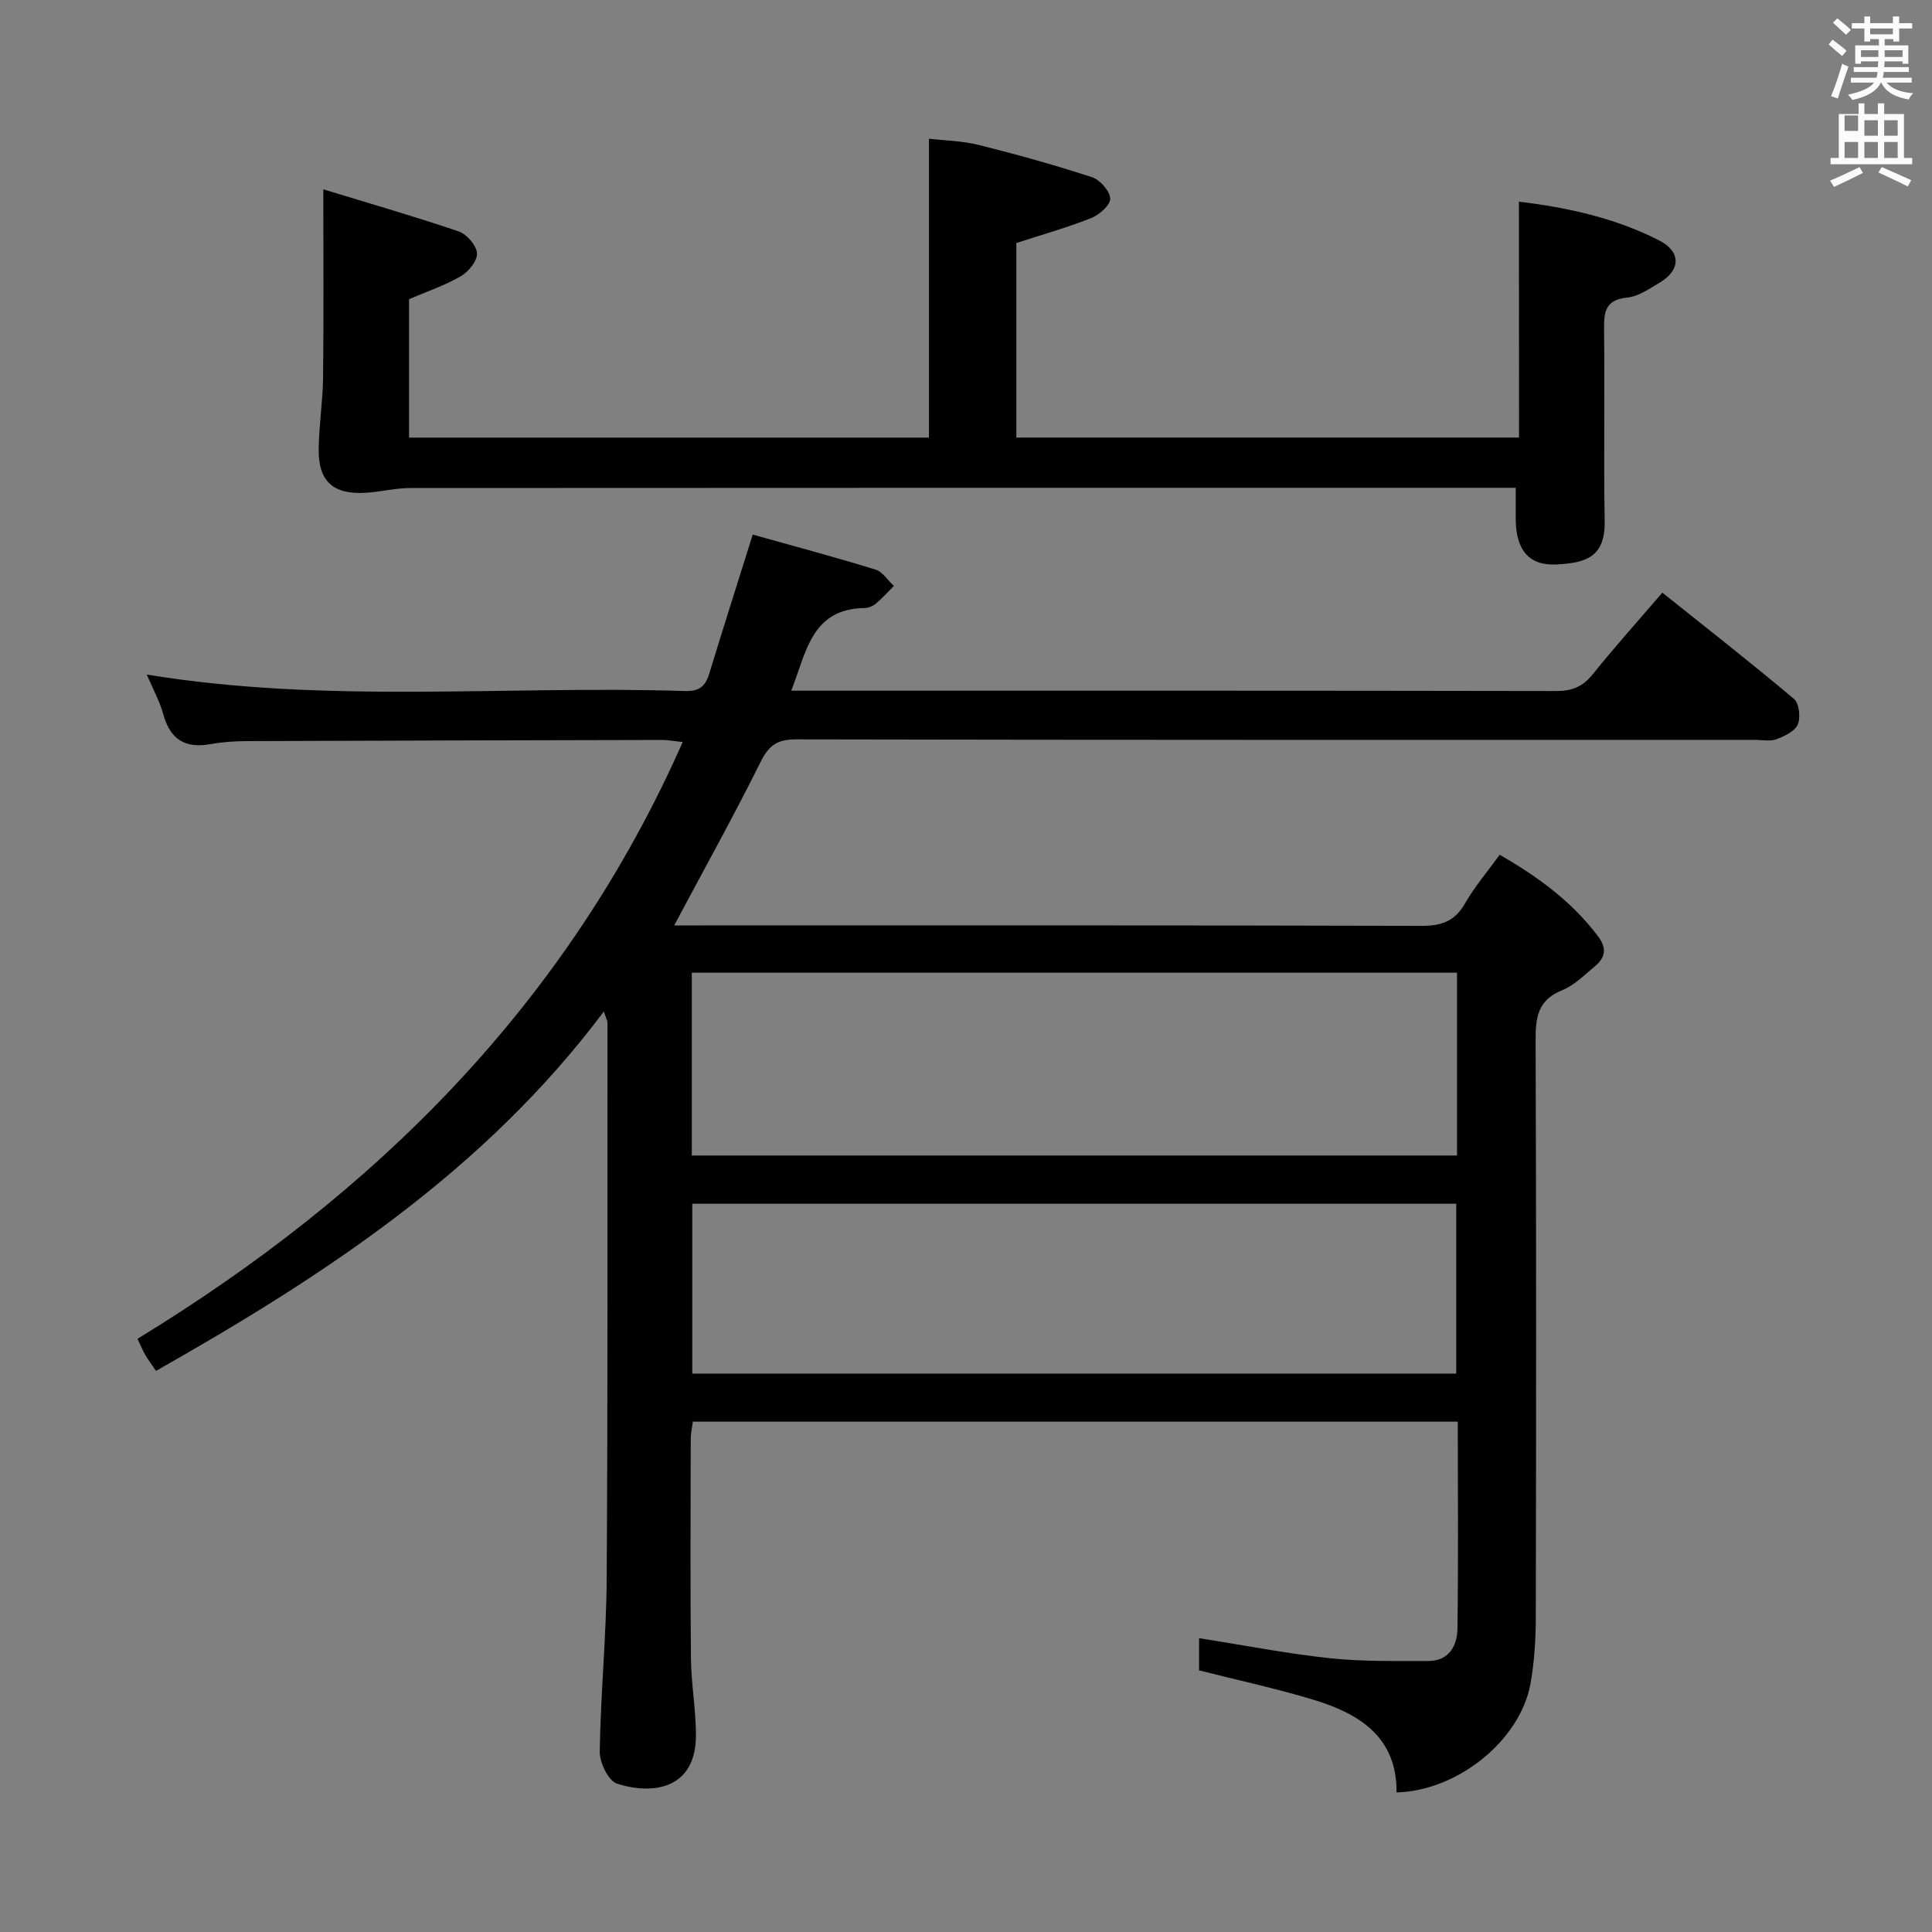<svg enable-background="new 0 0 400 400" viewBox="0 0 400 400" xmlns="http://www.w3.org/2000/svg"><rect x="0" y="0" width="400" height="400" fill="#808080" stroke="none"/><path d="m378.6 9.2.8-1c.9.7 1.9 1.4 2.9 2.3l-.9 1.1c-1.1-.9-2-1.7-2.8-2.4zm.5 10.7c.9-2.1 1.6-4.3 2.3-6.7.4.2.8.4 1.3.6-.7 2.1-1.5 4.3-2.2 6.6zm.4-15.2.9-.9c1 .8 2 1.6 2.8 2.4l-1 1c-1-.9-1.9-1.8-2.7-2.5zm12.5-1.3h1.2v1.4h2.7v1.1h-2.7v2.7h-1.2v-.5h-1.8v1.3h4.9v3.8h-1.2v-.5h-3.7c0 .4-.1.9-.1 1.2h5.1v1h-5.2c0 .5-.1.9-.2 1.2h6v1h-5.2c1.1 1.3 2.9 2 5.5 2.2-.4.4-.7.8-.9 1.3-2.9-.5-4.8-1.6-5.7-3.5h-.1c-.8 1.7-2.7 2.9-5.9 3.6-.2-.4-.6-.8-.9-1.1 2.8-.6 4.6-1.4 5.4-2.5h-4.8v-1h5.3c.1-.3.2-.7.2-1.2h-4.9v-1h5c0-.4 0-.8.1-1.2h-3.6v.5h-1.2v-3.8h4.9v-1.3h-1.8v.5h-1.2v-2.7h-2.6v-1.1h2.6v-1.4h1.2v1.4h4.7v-1.4zm-6.7 8.4h3.6c0-.4 0-.9 0-1.4h-3.6zm1.9-4.7h4.7v-1.2h-4.7zm6.7 3.3h-3.7v1.4h3.7z" fill="#fafbfa"/><path d="m384.7 21.4h1.3v2.2h2.8v-2.2h1.3v2.2h4.1v9.1h1.7v1.3h-16.9v-1.3h1.7v-9.1h4.1v-2.2zm.3 13.2.7 1.2c-1.8.9-3.8 1.9-6 2.9-.2-.4-.5-.8-.8-1.3 2.4-1 4.4-2 6.1-2.8zm-3.1-7.5h2.8v-3.2h-2.8v4.2zm0 5.6h2.8v-3.3h-2.8zm4.1-4.6h2.8v-3.2h-2.8zm0 4.6h2.8v-3.3h-2.8zm3.6 1.9c2.1.9 4.1 1.8 6.1 2.7l-.7 1.3c-2.2-1.1-4.2-2-6.1-2.9zm3.3-9.7h-2.8v3.2h2.8zm-2.8 7.8h2.8v-3.3h-2.8z" fill="#fafbfa"/><g fill="#010000"><path d="m301.82 294.34c-53.16 0-105.61 0-158.37 0-.16 1.22-.43 2.31-.44 3.41-.03 15.16-.11 30.33.04 45.49.05 5.31 1.01 10.6 1.04 15.91.06 11.29-8.96 12.53-16.35 10.13-1.78-.58-3.61-4.36-3.57-6.64.18-11.96 1.37-23.92 1.44-35.88.24-38.33.14-76.65.16-114.98 0-.43-.26-.86-.75-2.36-24.79 33.09-57.93 54.69-92.72 74.41-.75-1.11-1.54-2.17-2.21-3.3-.51-.84-.87-1.77-1.63-3.34 49.34-30.13 88.9-69.32 112.89-123.56-1.82-.19-3.03-.44-4.24-.43-28.66.06-57.32.13-85.98.24-2.48.01-5 .16-7.44.61-5.22.96-8.41-.83-9.86-6.1-.77-2.81-2.23-5.43-3.44-8.29 37.32 6.13 74.48 2.21 111.48 3.41 2.9.09 4.17-.99 4.96-3.56 2.85-9.34 5.82-18.64 9.01-28.83 8.32 2.33 16.91 4.63 25.41 7.24 1.48.45 2.55 2.23 3.82 3.39-1.24 1.24-2.42 2.56-3.75 3.68-.6.51-1.52.88-2.3.89-11.02.17-12.05 9.08-15.2 17.12h5.35c50.99 0 101.99-.03 152.98.07 3.3.01 5.55-.89 7.62-3.48 4.47-5.57 9.25-10.89 14.4-16.89 9.26 7.4 18.38 14.53 27.24 21.99 1.08.91 1.42 3.86.8 5.31-.61 1.42-2.77 2.43-4.45 3.06-1.32.49-2.96.12-4.46.12-66.16 0-132.31.04-198.47-.1-3.97-.01-5.69 1.29-7.41 4.77-5.53 11.14-11.59 22.02-17.84 33.75h5.8c49.66 0 99.32-.05 148.98.09 4.12.01 6.86-.98 8.96-4.65 1.97-3.44 4.6-6.51 7.17-10.07 7.85 4.51 15 9.68 20.46 17.01 1.8 2.42 1.35 4.35-.72 6.06-2.17 1.8-4.28 3.96-6.82 4.98-4.95 2-5.5 5.53-5.48 10.24.15 39.83.12 79.66.04 119.48-.01 4.64-.28 9.34-1.11 13.89-2.14 11.7-15.04 22.14-27.72 22.47.11-11.37-7.58-16.25-17.02-19.13-7.72-2.35-15.63-4.05-23.87-6.14 0-1.69 0-4.12 0-6.67 9.13 1.44 18.05 3.18 27.05 4.15 6.76.73 13.63.57 20.45.58 4.23 0 5.95-3.15 6-6.67.2-14.12.07-28.25.07-42.88zm-.16-55.1c0-12.76 0-25.18 0-37.85-52.95 0-105.62 0-158.43 0v37.85zm-158.33 9.98v35.17h158.17c0-12 0-23.56 0-35.17-52.88 0-105.32 0-158.17 0z"/><path d="m314.48 41.75c10.13 1.22 19.95 3.39 29.02 8.02 4.58 2.34 4.48 6.15.14 8.73-2.13 1.27-4.41 2.88-6.74 3.11-4.69.46-4.83 3.15-4.79 6.79.15 13.16-.1 26.33.12 39.49.13 7.6-4.07 8.63-9.86 8.97-5.78.34-8.47-2.95-8.55-9.17-.02-1.98 0-3.97 0-6.69-1.93 0-3.68 0-5.44 0-74.48 0-148.95-.01-223.43.04-3.12 0-6.23.82-9.36.99-6.64.36-9.68-2.39-9.61-8.99.05-4.98.85-9.95.91-14.92.14-12.56.05-25.13.05-38.92 9.23 2.82 18.69 5.54 28 8.7 1.68.57 3.69 2.88 3.82 4.51.12 1.53-1.73 3.82-3.31 4.75-3.24 1.9-6.88 3.12-10.76 4.79v28.65h107.64c0-20.4 0-40.77 0-61.88 3.32.39 6.93.44 10.35 1.3 7.87 1.97 15.71 4.15 23.42 6.67 1.65.54 3.66 2.83 3.76 4.41.08 1.3-2.21 3.36-3.87 4.02-4.88 1.95-9.98 3.38-15.57 5.2v40.27h104.08c-.02-15.99-.02-32.02-.02-48.84z"/></g></svg>